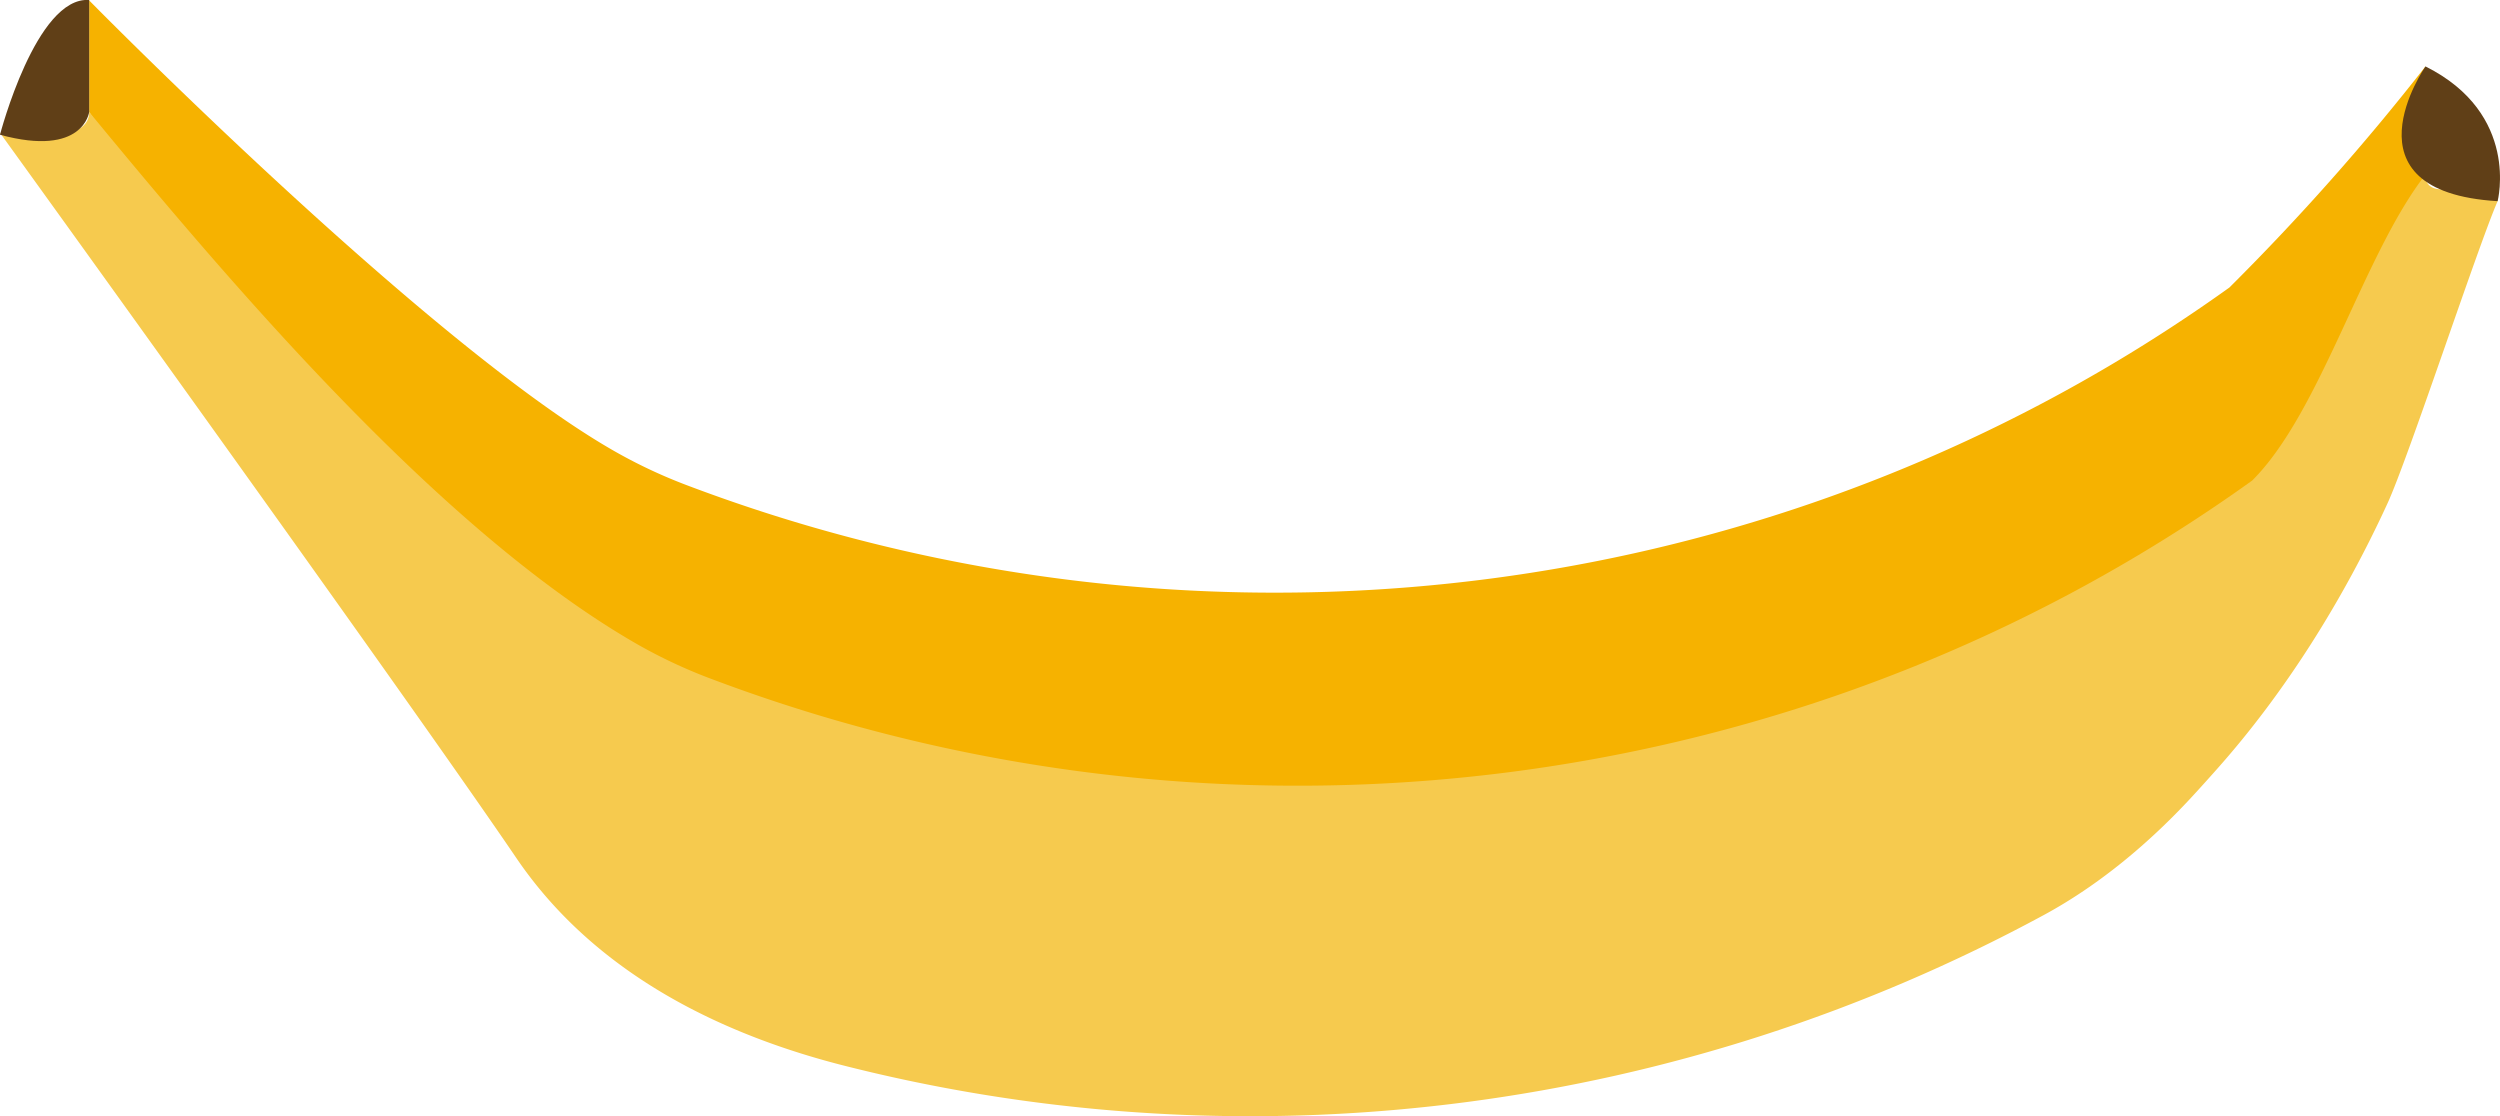 <svg xmlns="http://www.w3.org/2000/svg" viewBox="0 0 1317.26 588.13"><defs><style>.banana-1{fill:#f6b200;}.banana-2{fill:#f6ca4e;}.banana-3{fill:#603f17;}</style></defs><title>Banana</title><g id="Layer_2" data-name="Layer 2"><g id="Layer_1-2" data-name="Layer 1"><path class="banana-1" d="M1278,92q-15.7,36.09-32,71.52C1222.83,214,1192.25,263,1155.8,303.9q-5.31,6-10.66,11.84c-24.75,27.22-52.06,49.45-80.33,64.73C873.34,484.09,652.54,511.68,447.09,463.21q-6.66-1.56-13.28-3.24c-62.39-15.66-122.12-53.68-173.59-109.59C183.48,267.21,47,59.07,47,59.07V.24S220.73,177,319.84,235.45a269.34,269.34,0,0,0,41.07,19.84q39.85,15.14,80.75,26.25c225,61.22,468.92,31,672.86-90.64q30.72-18.33,60.16-39.41A1249.18,1249.18,0,0,0,1278,35Z"/><path class="banana-2" d="M1316,106c-10.47,24.06-47.13,135.58-58,159.2-23.18,50.47-53.76,99.53-90.21,140.41q-5.31,6-10.66,11.84c-24.75,27.23-52.06,49.45-80.33,64.73C885.34,585.85,664.54,613.43,459.09,565q-6.66-1.58-13.28-3.24C383.42,546.06,314.71,514.89,272,452,211.19,362.56,0,70,0,70s47,8.61,47-11c80.89,98.38,185.73,219.74,284.84,278.16A269.34,269.34,0,0,0,372.91,357q39.85,15.13,80.75,26.25c225,61.23,468.92,31,672.86-90.64q30.72-18.31,60.16-39.41c36.13-35.92,58.7-119.48,91.32-161.2C1278,111,1316,87.05,1316,106Z"/><path class="banana-3" d="M1278,35s-46,66,38,71C1316,106,1328,60,1278,35Z"/><path class="banana-3" d="M0,71S19-2,47,0V59S44,83,0,71Z"/></g></g></svg>